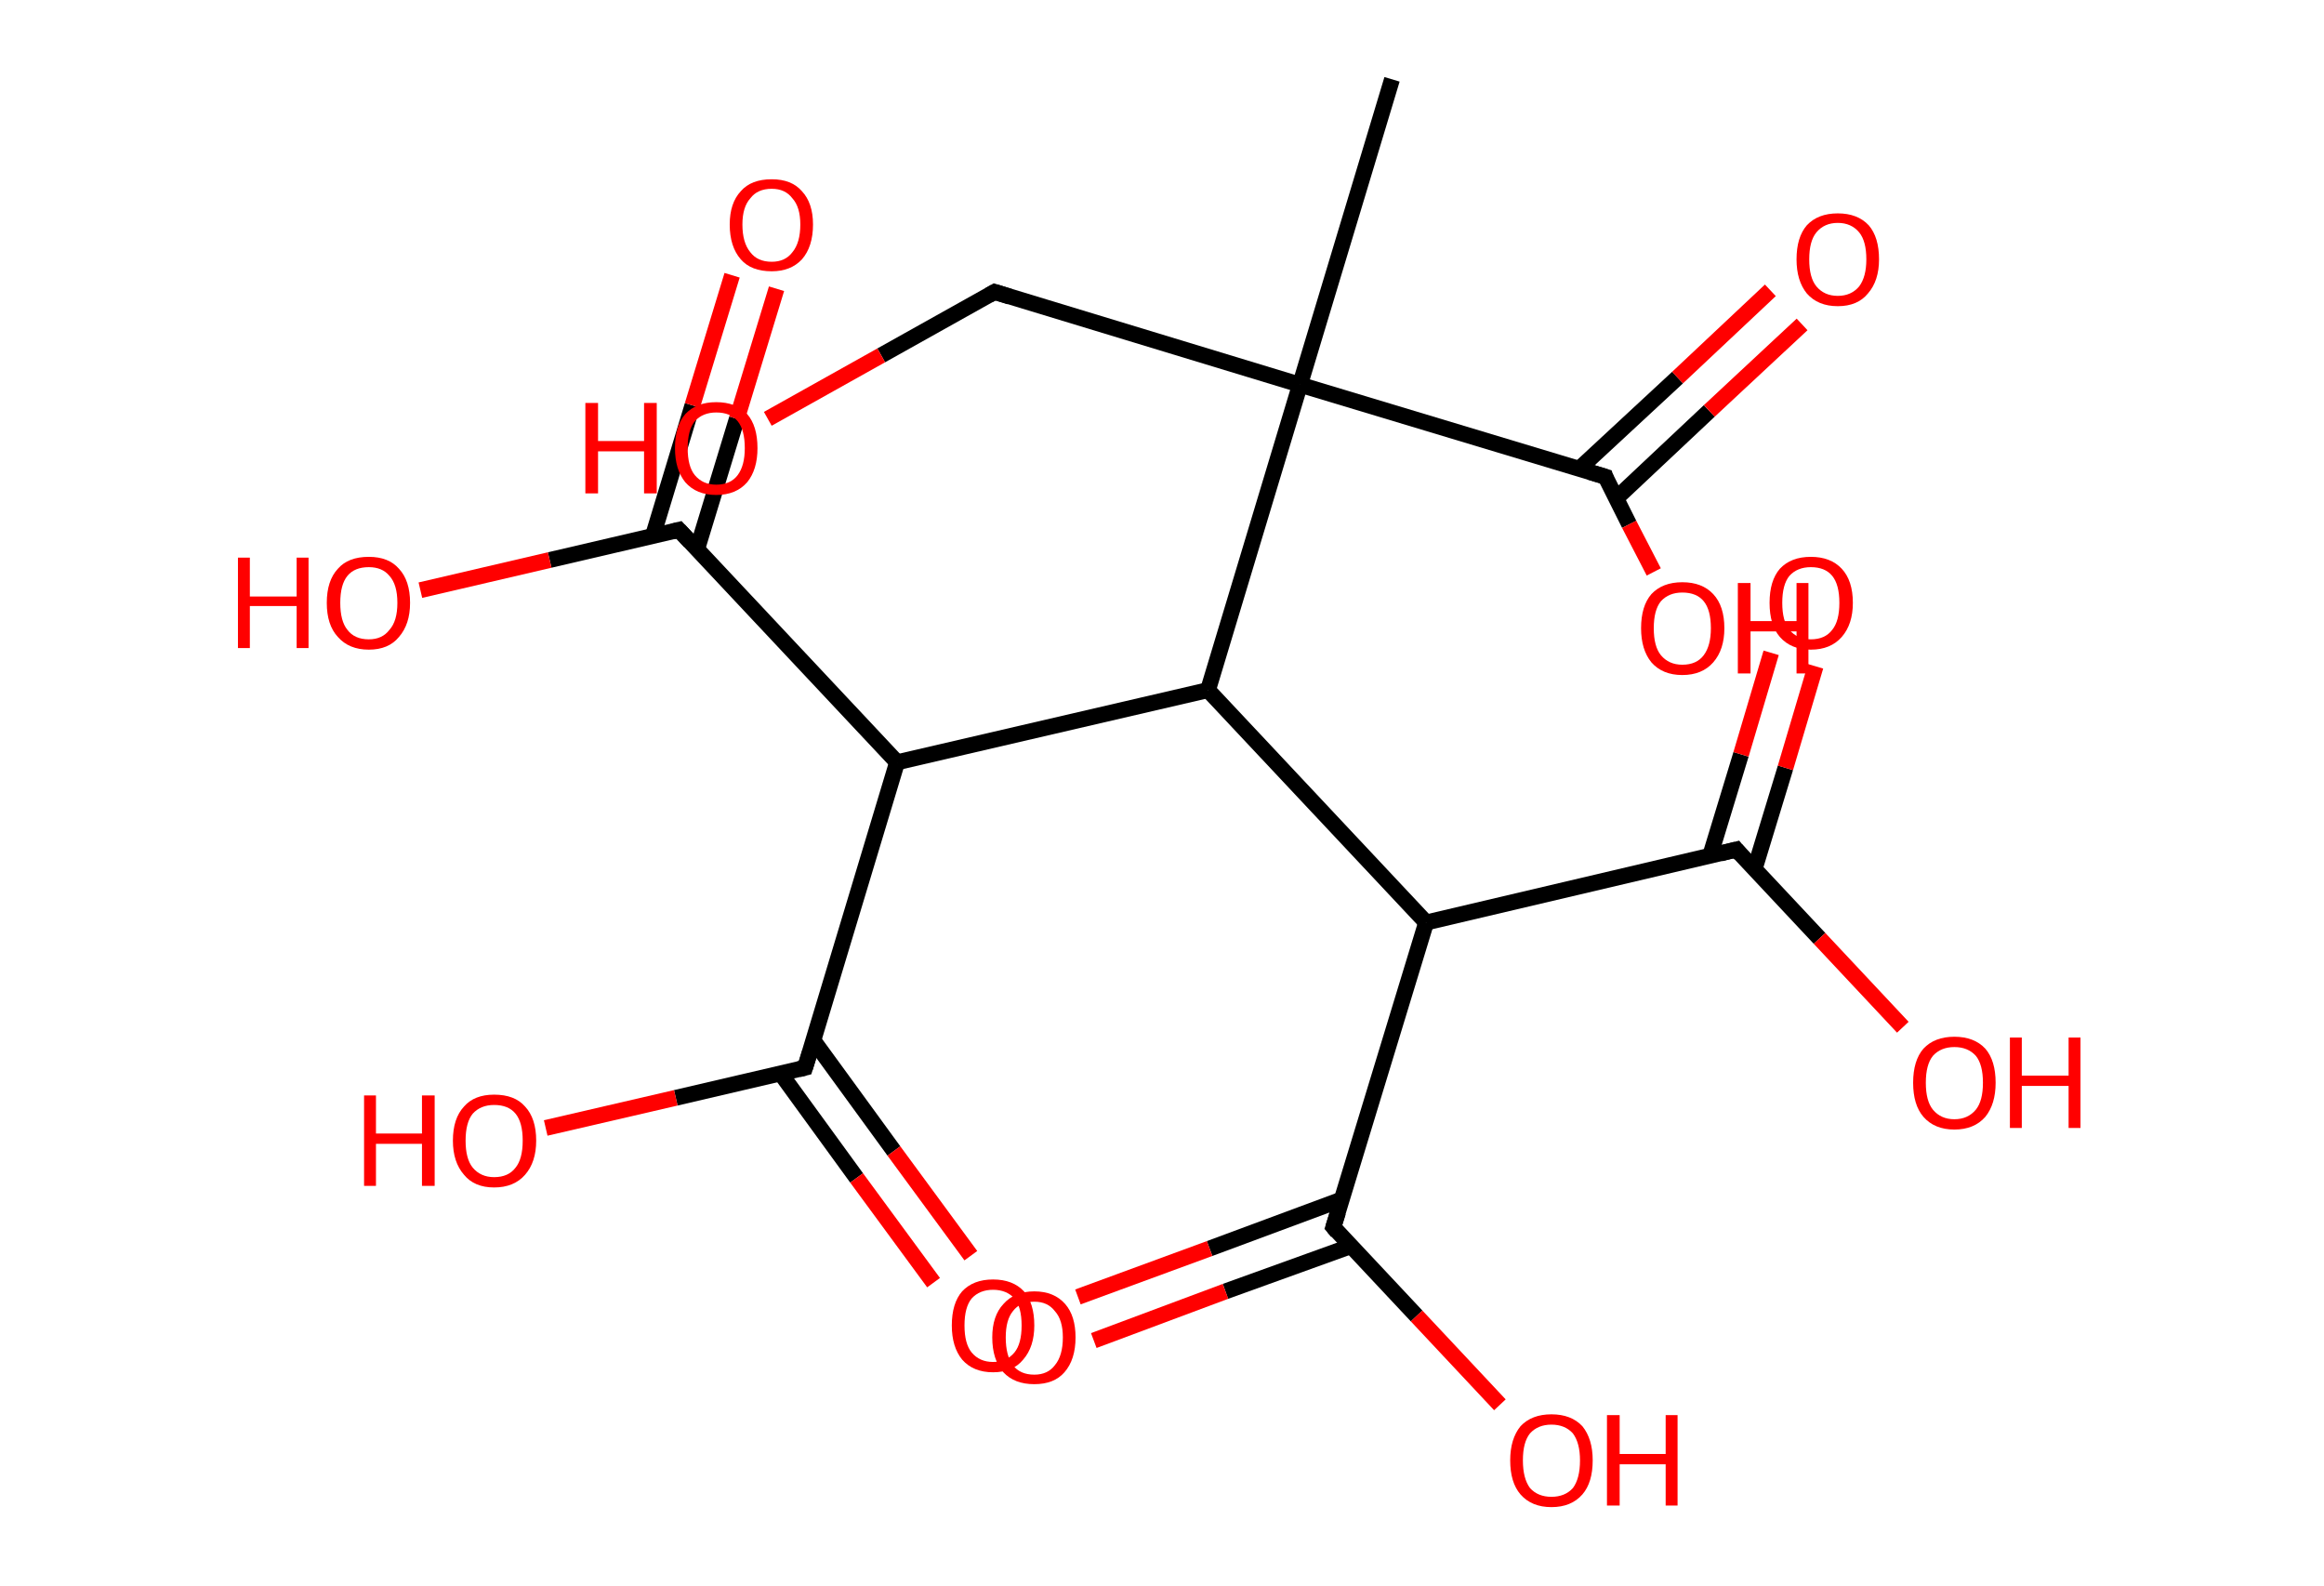 <?xml version='1.0' encoding='ASCII' standalone='yes'?>
<svg xmlns="http://www.w3.org/2000/svg" xmlns:rdkit="http://www.rdkit.org/xml" xmlns:xlink="http://www.w3.org/1999/xlink" version="1.1" baseProfile="full" xml:space="preserve" width="293px" height="200px" viewBox="0 0 293 200">
<!-- END OF HEADER -->
<rect style="opacity:1.0;fill:#FFFFFF;stroke:none" width="293.0" height="200.0" x="0.0" y="0.0"> </rect>
<path class="bond-0 atom-0 atom-1" d="M 175.5,10.0 L 163.9,48.5" style="fill:none;fill-rule:evenodd;stroke:#000000;stroke-width:2.0px;stroke-linecap:butt;stroke-linejoin:miter;stroke-opacity:1"/>
<path class="bond-1 atom-1 atom-2" d="M 163.9,48.5 L 125.4,36.8" style="fill:none;fill-rule:evenodd;stroke:#000000;stroke-width:2.0px;stroke-linecap:butt;stroke-linejoin:miter;stroke-opacity:1"/>
<path class="bond-2 atom-2 atom-3" d="M 125.4,36.8 L 111.1,44.8" style="fill:none;fill-rule:evenodd;stroke:#000000;stroke-width:2.0px;stroke-linecap:butt;stroke-linejoin:miter;stroke-opacity:1"/>
<path class="bond-2 atom-2 atom-3" d="M 111.1,44.8 L 96.8,52.8" style="fill:none;fill-rule:evenodd;stroke:#FF0000;stroke-width:2.0px;stroke-linecap:butt;stroke-linejoin:miter;stroke-opacity:1"/>
<path class="bond-3 atom-1 atom-4" d="M 163.9,48.5 L 202.4,60.1" style="fill:none;fill-rule:evenodd;stroke:#000000;stroke-width:2.0px;stroke-linecap:butt;stroke-linejoin:miter;stroke-opacity:1"/>
<path class="bond-4 atom-4 atom-5" d="M 203.8,62.8 L 215.5,51.8" style="fill:none;fill-rule:evenodd;stroke:#000000;stroke-width:2.0px;stroke-linecap:butt;stroke-linejoin:miter;stroke-opacity:1"/>
<path class="bond-4 atom-4 atom-5" d="M 215.5,51.8 L 227.2,40.9" style="fill:none;fill-rule:evenodd;stroke:#FF0000;stroke-width:2.0px;stroke-linecap:butt;stroke-linejoin:miter;stroke-opacity:1"/>
<path class="bond-4 atom-4 atom-5" d="M 199.1,59.1 L 211.5,47.6" style="fill:none;fill-rule:evenodd;stroke:#000000;stroke-width:2.0px;stroke-linecap:butt;stroke-linejoin:miter;stroke-opacity:1"/>
<path class="bond-4 atom-4 atom-5" d="M 211.5,47.6 L 223.2,36.6" style="fill:none;fill-rule:evenodd;stroke:#FF0000;stroke-width:2.0px;stroke-linecap:butt;stroke-linejoin:miter;stroke-opacity:1"/>
<path class="bond-5 atom-4 atom-6" d="M 202.4,60.1 L 205.4,66.1" style="fill:none;fill-rule:evenodd;stroke:#000000;stroke-width:2.0px;stroke-linecap:butt;stroke-linejoin:miter;stroke-opacity:1"/>
<path class="bond-5 atom-4 atom-6" d="M 205.4,66.1 L 208.5,72.1" style="fill:none;fill-rule:evenodd;stroke:#FF0000;stroke-width:2.0px;stroke-linecap:butt;stroke-linejoin:miter;stroke-opacity:1"/>
<path class="bond-6 atom-1 atom-7" d="M 163.9,48.5 L 152.3,87.0" style="fill:none;fill-rule:evenodd;stroke:#000000;stroke-width:2.0px;stroke-linecap:butt;stroke-linejoin:miter;stroke-opacity:1"/>
<path class="bond-7 atom-7 atom-8" d="M 152.3,87.0 L 179.8,116.3" style="fill:none;fill-rule:evenodd;stroke:#000000;stroke-width:2.0px;stroke-linecap:butt;stroke-linejoin:miter;stroke-opacity:1"/>
<path class="bond-8 atom-8 atom-9" d="M 179.8,116.3 L 218.9,107.1" style="fill:none;fill-rule:evenodd;stroke:#000000;stroke-width:2.0px;stroke-linecap:butt;stroke-linejoin:miter;stroke-opacity:1"/>
<path class="bond-9 atom-9 atom-10" d="M 221.2,109.6 L 225.1,96.8" style="fill:none;fill-rule:evenodd;stroke:#000000;stroke-width:2.0px;stroke-linecap:butt;stroke-linejoin:miter;stroke-opacity:1"/>
<path class="bond-9 atom-9 atom-10" d="M 225.1,96.8 L 228.9,84.0" style="fill:none;fill-rule:evenodd;stroke:#FF0000;stroke-width:2.0px;stroke-linecap:butt;stroke-linejoin:miter;stroke-opacity:1"/>
<path class="bond-9 atom-9 atom-10" d="M 215.6,107.9 L 219.5,95.1" style="fill:none;fill-rule:evenodd;stroke:#000000;stroke-width:2.0px;stroke-linecap:butt;stroke-linejoin:miter;stroke-opacity:1"/>
<path class="bond-9 atom-9 atom-10" d="M 219.5,95.1 L 223.3,82.3" style="fill:none;fill-rule:evenodd;stroke:#FF0000;stroke-width:2.0px;stroke-linecap:butt;stroke-linejoin:miter;stroke-opacity:1"/>
<path class="bond-10 atom-9 atom-11" d="M 218.9,107.1 L 229.4,118.3" style="fill:none;fill-rule:evenodd;stroke:#000000;stroke-width:2.0px;stroke-linecap:butt;stroke-linejoin:miter;stroke-opacity:1"/>
<path class="bond-10 atom-9 atom-11" d="M 229.4,118.3 L 239.9,129.5" style="fill:none;fill-rule:evenodd;stroke:#FF0000;stroke-width:2.0px;stroke-linecap:butt;stroke-linejoin:miter;stroke-opacity:1"/>
<path class="bond-11 atom-8 atom-12" d="M 179.8,116.3 L 168.1,154.7" style="fill:none;fill-rule:evenodd;stroke:#000000;stroke-width:2.0px;stroke-linecap:butt;stroke-linejoin:miter;stroke-opacity:1"/>
<path class="bond-12 atom-12 atom-13" d="M 169.2,151.2 L 152.5,157.4" style="fill:none;fill-rule:evenodd;stroke:#000000;stroke-width:2.0px;stroke-linecap:butt;stroke-linejoin:miter;stroke-opacity:1"/>
<path class="bond-12 atom-12 atom-13" d="M 152.5,157.4 L 135.9,163.5" style="fill:none;fill-rule:evenodd;stroke:#FF0000;stroke-width:2.0px;stroke-linecap:butt;stroke-linejoin:miter;stroke-opacity:1"/>
<path class="bond-12 atom-12 atom-13" d="M 170.3,157.1 L 154.5,162.8" style="fill:none;fill-rule:evenodd;stroke:#000000;stroke-width:2.0px;stroke-linecap:butt;stroke-linejoin:miter;stroke-opacity:1"/>
<path class="bond-12 atom-12 atom-13" d="M 154.5,162.8 L 137.9,169.0" style="fill:none;fill-rule:evenodd;stroke:#FF0000;stroke-width:2.0px;stroke-linecap:butt;stroke-linejoin:miter;stroke-opacity:1"/>
<path class="bond-13 atom-12 atom-14" d="M 168.1,154.7 L 178.6,165.9" style="fill:none;fill-rule:evenodd;stroke:#000000;stroke-width:2.0px;stroke-linecap:butt;stroke-linejoin:miter;stroke-opacity:1"/>
<path class="bond-13 atom-12 atom-14" d="M 178.6,165.9 L 189.1,177.1" style="fill:none;fill-rule:evenodd;stroke:#FF0000;stroke-width:2.0px;stroke-linecap:butt;stroke-linejoin:miter;stroke-opacity:1"/>
<path class="bond-14 atom-7 atom-15" d="M 152.3,87.0 L 113.1,96.1" style="fill:none;fill-rule:evenodd;stroke:#000000;stroke-width:2.0px;stroke-linecap:butt;stroke-linejoin:miter;stroke-opacity:1"/>
<path class="bond-15 atom-15 atom-16" d="M 113.1,96.1 L 101.5,134.6" style="fill:none;fill-rule:evenodd;stroke:#000000;stroke-width:2.0px;stroke-linecap:butt;stroke-linejoin:miter;stroke-opacity:1"/>
<path class="bond-16 atom-16 atom-17" d="M 98.4,135.3 L 108.0,148.5" style="fill:none;fill-rule:evenodd;stroke:#000000;stroke-width:2.0px;stroke-linecap:butt;stroke-linejoin:miter;stroke-opacity:1"/>
<path class="bond-16 atom-16 atom-17" d="M 108.0,148.5 L 117.7,161.7" style="fill:none;fill-rule:evenodd;stroke:#FF0000;stroke-width:2.0px;stroke-linecap:butt;stroke-linejoin:miter;stroke-opacity:1"/>
<path class="bond-16 atom-16 atom-17" d="M 102.5,131.1 L 112.7,145.1" style="fill:none;fill-rule:evenodd;stroke:#000000;stroke-width:2.0px;stroke-linecap:butt;stroke-linejoin:miter;stroke-opacity:1"/>
<path class="bond-16 atom-16 atom-17" d="M 112.7,145.1 L 122.4,158.3" style="fill:none;fill-rule:evenodd;stroke:#FF0000;stroke-width:2.0px;stroke-linecap:butt;stroke-linejoin:miter;stroke-opacity:1"/>
<path class="bond-17 atom-16 atom-18" d="M 101.5,134.6 L 85.2,138.4" style="fill:none;fill-rule:evenodd;stroke:#000000;stroke-width:2.0px;stroke-linecap:butt;stroke-linejoin:miter;stroke-opacity:1"/>
<path class="bond-17 atom-16 atom-18" d="M 85.2,138.4 L 68.8,142.2" style="fill:none;fill-rule:evenodd;stroke:#FF0000;stroke-width:2.0px;stroke-linecap:butt;stroke-linejoin:miter;stroke-opacity:1"/>
<path class="bond-18 atom-15 atom-19" d="M 113.1,96.1 L 85.6,66.8" style="fill:none;fill-rule:evenodd;stroke:#000000;stroke-width:2.0px;stroke-linecap:butt;stroke-linejoin:miter;stroke-opacity:1"/>
<path class="bond-19 atom-19 atom-20" d="M 87.9,69.2 L 92.9,52.8" style="fill:none;fill-rule:evenodd;stroke:#000000;stroke-width:2.0px;stroke-linecap:butt;stroke-linejoin:miter;stroke-opacity:1"/>
<path class="bond-19 atom-19 atom-20" d="M 92.9,52.8 L 97.9,36.4" style="fill:none;fill-rule:evenodd;stroke:#FF0000;stroke-width:2.0px;stroke-linecap:butt;stroke-linejoin:miter;stroke-opacity:1"/>
<path class="bond-19 atom-19 atom-20" d="M 82.3,67.6 L 87.3,51.1" style="fill:none;fill-rule:evenodd;stroke:#000000;stroke-width:2.0px;stroke-linecap:butt;stroke-linejoin:miter;stroke-opacity:1"/>
<path class="bond-19 atom-19 atom-20" d="M 87.3,51.1 L 92.3,34.7" style="fill:none;fill-rule:evenodd;stroke:#FF0000;stroke-width:2.0px;stroke-linecap:butt;stroke-linejoin:miter;stroke-opacity:1"/>
<path class="bond-20 atom-19 atom-21" d="M 85.6,66.8 L 69.3,70.6" style="fill:none;fill-rule:evenodd;stroke:#000000;stroke-width:2.0px;stroke-linecap:butt;stroke-linejoin:miter;stroke-opacity:1"/>
<path class="bond-20 atom-19 atom-21" d="M 69.3,70.6 L 53.0,74.4" style="fill:none;fill-rule:evenodd;stroke:#FF0000;stroke-width:2.0px;stroke-linecap:butt;stroke-linejoin:miter;stroke-opacity:1"/>
<path d="M 127.3,37.4 L 125.4,36.8 L 124.7,37.2" style="fill:none;stroke:#000000;stroke-width:2.0px;stroke-linecap:butt;stroke-linejoin:miter;stroke-opacity:1;"/>
<path d="M 200.4,59.5 L 202.4,60.1 L 202.5,60.4" style="fill:none;stroke:#000000;stroke-width:2.0px;stroke-linecap:butt;stroke-linejoin:miter;stroke-opacity:1;"/>
<path d="M 216.9,107.6 L 218.9,107.1 L 219.4,107.7" style="fill:none;stroke:#000000;stroke-width:2.0px;stroke-linecap:butt;stroke-linejoin:miter;stroke-opacity:1;"/>
<path d="M 168.7,152.8 L 168.1,154.7 L 168.6,155.3" style="fill:none;stroke:#000000;stroke-width:2.0px;stroke-linecap:butt;stroke-linejoin:miter;stroke-opacity:1;"/>
<path d="M 102.1,132.7 L 101.5,134.6 L 100.7,134.8" style="fill:none;stroke:#000000;stroke-width:2.0px;stroke-linecap:butt;stroke-linejoin:miter;stroke-opacity:1;"/>
<path d="M 87.0,68.3 L 85.6,66.8 L 84.8,67.0" style="fill:none;stroke:#000000;stroke-width:2.0px;stroke-linecap:butt;stroke-linejoin:miter;stroke-opacity:1;"/>
<path class="atom-3" d="M 73.8 50.8 L 75.4 50.8 L 75.4 55.6 L 81.2 55.6 L 81.2 50.8 L 82.8 50.8 L 82.8 62.2 L 81.2 62.2 L 81.2 56.9 L 75.4 56.9 L 75.4 62.2 L 73.8 62.2 L 73.8 50.8 " fill="#FF0000"/>
<path class="atom-3" d="M 85.1 56.5 Q 85.1 53.7, 86.4 52.2 Q 87.8 50.7, 90.3 50.7 Q 92.8 50.7, 94.2 52.2 Q 95.5 53.7, 95.5 56.5 Q 95.5 59.2, 94.2 60.8 Q 92.8 62.4, 90.3 62.4 Q 87.8 62.4, 86.4 60.8 Q 85.1 59.2, 85.1 56.5 M 90.3 61.1 Q 92.1 61.1, 93.0 59.9 Q 93.9 58.7, 93.9 56.5 Q 93.9 54.2, 93.0 53.1 Q 92.1 52.0, 90.3 52.0 Q 88.6 52.0, 87.6 53.1 Q 86.7 54.2, 86.7 56.5 Q 86.7 58.8, 87.6 59.9 Q 88.6 61.1, 90.3 61.1 " fill="#FF0000"/>
<path class="atom-5" d="M 226.5 32.7 Q 226.5 29.9, 227.8 28.4 Q 229.2 26.9, 231.7 26.9 Q 234.2 26.9, 235.6 28.4 Q 236.9 29.9, 236.9 32.7 Q 236.9 35.4, 235.5 37.0 Q 234.2 38.6, 231.7 38.6 Q 229.2 38.6, 227.8 37.0 Q 226.5 35.4, 226.5 32.7 M 231.7 37.3 Q 233.4 37.3, 234.4 36.1 Q 235.3 34.9, 235.3 32.7 Q 235.3 30.4, 234.4 29.3 Q 233.4 28.1, 231.7 28.1 Q 230.0 28.1, 229.0 29.3 Q 228.1 30.4, 228.1 32.7 Q 228.1 35.0, 229.0 36.1 Q 230.0 37.3, 231.7 37.3 " fill="#FF0000"/>
<path class="atom-6" d="M 206.9 79.2 Q 206.9 76.4, 208.2 74.9 Q 209.6 73.4, 212.1 73.4 Q 214.6 73.4, 216.0 74.9 Q 217.4 76.4, 217.4 79.2 Q 217.4 81.9, 216.0 83.5 Q 214.6 85.1, 212.1 85.1 Q 209.6 85.1, 208.2 83.5 Q 206.9 81.9, 206.9 79.2 M 212.1 83.8 Q 213.9 83.8, 214.8 82.6 Q 215.7 81.4, 215.7 79.2 Q 215.7 76.9, 214.8 75.8 Q 213.9 74.7, 212.1 74.7 Q 210.4 74.7, 209.4 75.8 Q 208.5 76.9, 208.5 79.2 Q 208.5 81.5, 209.4 82.6 Q 210.4 83.8, 212.1 83.8 " fill="#FF0000"/>
<path class="atom-6" d="M 219.1 73.5 L 220.7 73.5 L 220.7 78.3 L 226.5 78.3 L 226.5 73.5 L 228.0 73.5 L 228.0 84.9 L 226.5 84.9 L 226.5 79.6 L 220.7 79.6 L 220.7 84.9 L 219.1 84.9 L 219.1 73.5 " fill="#FF0000"/>
<path class="atom-10" d="M 223.1 76.0 Q 223.1 73.2, 224.4 71.7 Q 225.8 70.2, 228.3 70.2 Q 230.8 70.2, 232.2 71.7 Q 233.6 73.2, 233.6 76.0 Q 233.6 78.7, 232.2 80.3 Q 230.8 81.9, 228.3 81.9 Q 225.8 81.9, 224.4 80.3 Q 223.1 78.8, 223.1 76.0 M 228.3 80.6 Q 230.1 80.6, 231.0 79.4 Q 231.9 78.3, 231.9 76.0 Q 231.9 73.7, 231.0 72.6 Q 230.1 71.5, 228.3 71.5 Q 226.6 71.5, 225.6 72.6 Q 224.7 73.7, 224.7 76.0 Q 224.7 78.3, 225.6 79.4 Q 226.6 80.6, 228.3 80.6 " fill="#FF0000"/>
<path class="atom-11" d="M 241.2 136.5 Q 241.2 133.7, 242.5 132.2 Q 243.9 130.7, 246.4 130.7 Q 248.9 130.7, 250.3 132.2 Q 251.6 133.7, 251.6 136.5 Q 251.6 139.2, 250.3 140.8 Q 248.9 142.4, 246.4 142.4 Q 243.9 142.4, 242.5 140.8 Q 241.2 139.3, 241.2 136.5 M 246.4 141.1 Q 248.1 141.1, 249.1 139.9 Q 250.0 138.8, 250.0 136.5 Q 250.0 134.2, 249.1 133.1 Q 248.1 132.0, 246.4 132.0 Q 244.7 132.0, 243.7 133.1 Q 242.8 134.2, 242.8 136.5 Q 242.8 138.8, 243.7 139.9 Q 244.7 141.1, 246.4 141.1 " fill="#FF0000"/>
<path class="atom-11" d="M 253.4 130.8 L 254.9 130.8 L 254.9 135.6 L 260.8 135.6 L 260.8 130.8 L 262.3 130.8 L 262.3 142.2 L 260.8 142.2 L 260.8 136.9 L 254.9 136.9 L 254.9 142.2 L 253.4 142.2 L 253.4 130.8 " fill="#FF0000"/>
<path class="atom-13" d="M 125.1 168.6 Q 125.1 165.9, 126.5 164.4 Q 127.9 162.8, 130.4 162.8 Q 132.9 162.8, 134.3 164.4 Q 135.6 165.9, 135.6 168.6 Q 135.6 171.4, 134.2 173.0 Q 132.9 174.5, 130.4 174.5 Q 127.9 174.5, 126.5 173.0 Q 125.1 171.4, 125.1 168.6 M 130.4 173.3 Q 132.1 173.3, 133.0 172.1 Q 134.0 170.9, 134.0 168.6 Q 134.0 166.4, 133.0 165.3 Q 132.1 164.1, 130.4 164.1 Q 128.6 164.1, 127.7 165.3 Q 126.8 166.4, 126.8 168.6 Q 126.8 170.9, 127.7 172.1 Q 128.6 173.3, 130.4 173.3 " fill="#FF0000"/>
<path class="atom-14" d="M 190.4 184.1 Q 190.4 181.4, 191.7 179.8 Q 193.1 178.3, 195.6 178.3 Q 198.1 178.3, 199.5 179.8 Q 200.8 181.4, 200.8 184.1 Q 200.8 186.9, 199.5 188.4 Q 198.1 190.0, 195.6 190.0 Q 193.1 190.0, 191.7 188.4 Q 190.4 186.9, 190.4 184.1 M 195.6 188.7 Q 197.3 188.7, 198.3 187.6 Q 199.2 186.4, 199.2 184.1 Q 199.2 181.9, 198.3 180.7 Q 197.3 179.6, 195.6 179.6 Q 193.9 179.6, 192.9 180.7 Q 192.0 181.8, 192.0 184.1 Q 192.0 186.4, 192.9 187.6 Q 193.9 188.7, 195.6 188.7 " fill="#FF0000"/>
<path class="atom-14" d="M 202.6 178.4 L 204.2 178.4 L 204.2 183.3 L 210.0 183.3 L 210.0 178.4 L 211.5 178.4 L 211.5 189.8 L 210.0 189.8 L 210.0 184.6 L 204.2 184.6 L 204.2 189.8 L 202.6 189.8 L 202.6 178.4 " fill="#FF0000"/>
<path class="atom-17" d="M 120.0 167.1 Q 120.0 164.3, 121.3 162.8 Q 122.7 161.3, 125.2 161.3 Q 127.7 161.3, 129.1 162.8 Q 130.4 164.3, 130.4 167.1 Q 130.4 169.8, 129.0 171.4 Q 127.7 173.0, 125.2 173.0 Q 122.7 173.0, 121.3 171.4 Q 120.0 169.8, 120.0 167.1 M 125.2 171.7 Q 126.9 171.7, 127.9 170.5 Q 128.8 169.4, 128.8 167.1 Q 128.8 164.8, 127.9 163.7 Q 126.9 162.6, 125.2 162.6 Q 123.5 162.6, 122.5 163.7 Q 121.6 164.8, 121.6 167.1 Q 121.6 169.4, 122.5 170.5 Q 123.5 171.7, 125.2 171.7 " fill="#FF0000"/>
<path class="atom-18" d="M 45.9 138.1 L 47.4 138.1 L 47.4 142.9 L 53.2 142.9 L 53.2 138.1 L 54.8 138.1 L 54.8 149.5 L 53.2 149.5 L 53.2 144.2 L 47.4 144.2 L 47.4 149.5 L 45.9 149.5 L 45.9 138.1 " fill="#FF0000"/>
<path class="atom-18" d="M 57.1 143.8 Q 57.1 141.0, 58.5 139.5 Q 59.8 138.0, 62.3 138.0 Q 64.9 138.0, 66.2 139.5 Q 67.6 141.0, 67.6 143.8 Q 67.6 146.5, 66.2 148.1 Q 64.8 149.7, 62.3 149.7 Q 59.8 149.7, 58.5 148.1 Q 57.1 146.5, 57.1 143.8 M 62.3 148.4 Q 64.1 148.4, 65.0 147.2 Q 65.9 146.1, 65.9 143.8 Q 65.9 141.5, 65.0 140.4 Q 64.1 139.3, 62.3 139.3 Q 60.6 139.3, 59.6 140.4 Q 58.7 141.5, 58.7 143.8 Q 58.7 146.1, 59.6 147.2 Q 60.6 148.4, 62.3 148.4 " fill="#FF0000"/>
<path class="atom-20" d="M 92.0 28.3 Q 92.0 25.6, 93.4 24.1 Q 94.7 22.6, 97.3 22.6 Q 99.8 22.6, 101.1 24.1 Q 102.5 25.6, 102.5 28.3 Q 102.5 31.1, 101.1 32.7 Q 99.7 34.2, 97.3 34.2 Q 94.7 34.2, 93.4 32.7 Q 92.0 31.1, 92.0 28.3 M 97.3 33.0 Q 99.0 33.0, 99.9 31.8 Q 100.9 30.6, 100.9 28.3 Q 100.9 26.1, 99.9 25.0 Q 99.0 23.8, 97.3 23.8 Q 95.5 23.8, 94.6 25.0 Q 93.6 26.1, 93.6 28.3 Q 93.6 30.6, 94.6 31.8 Q 95.5 33.0, 97.3 33.0 " fill="#FF0000"/>
<path class="atom-21" d="M 30.0 70.3 L 31.5 70.3 L 31.5 75.2 L 37.4 75.2 L 37.4 70.3 L 38.9 70.3 L 38.9 81.7 L 37.4 81.7 L 37.4 76.4 L 31.5 76.4 L 31.5 81.7 L 30.0 81.7 L 30.0 70.3 " fill="#FF0000"/>
<path class="atom-21" d="M 41.2 76.0 Q 41.2 73.2, 42.6 71.7 Q 43.9 70.2, 46.5 70.2 Q 49.0 70.2, 50.3 71.7 Q 51.7 73.2, 51.7 76.0 Q 51.7 78.7, 50.3 80.3 Q 49.0 81.9, 46.5 81.9 Q 44.0 81.9, 42.6 80.3 Q 41.2 78.8, 41.2 76.0 M 46.5 80.6 Q 48.2 80.6, 49.1 79.4 Q 50.1 78.3, 50.1 76.0 Q 50.1 73.7, 49.1 72.6 Q 48.2 71.5, 46.5 71.5 Q 44.7 71.5, 43.8 72.6 Q 42.9 73.7, 42.9 76.0 Q 42.9 78.3, 43.8 79.4 Q 44.7 80.6, 46.5 80.6 " fill="#FF0000"/>
</svg>
